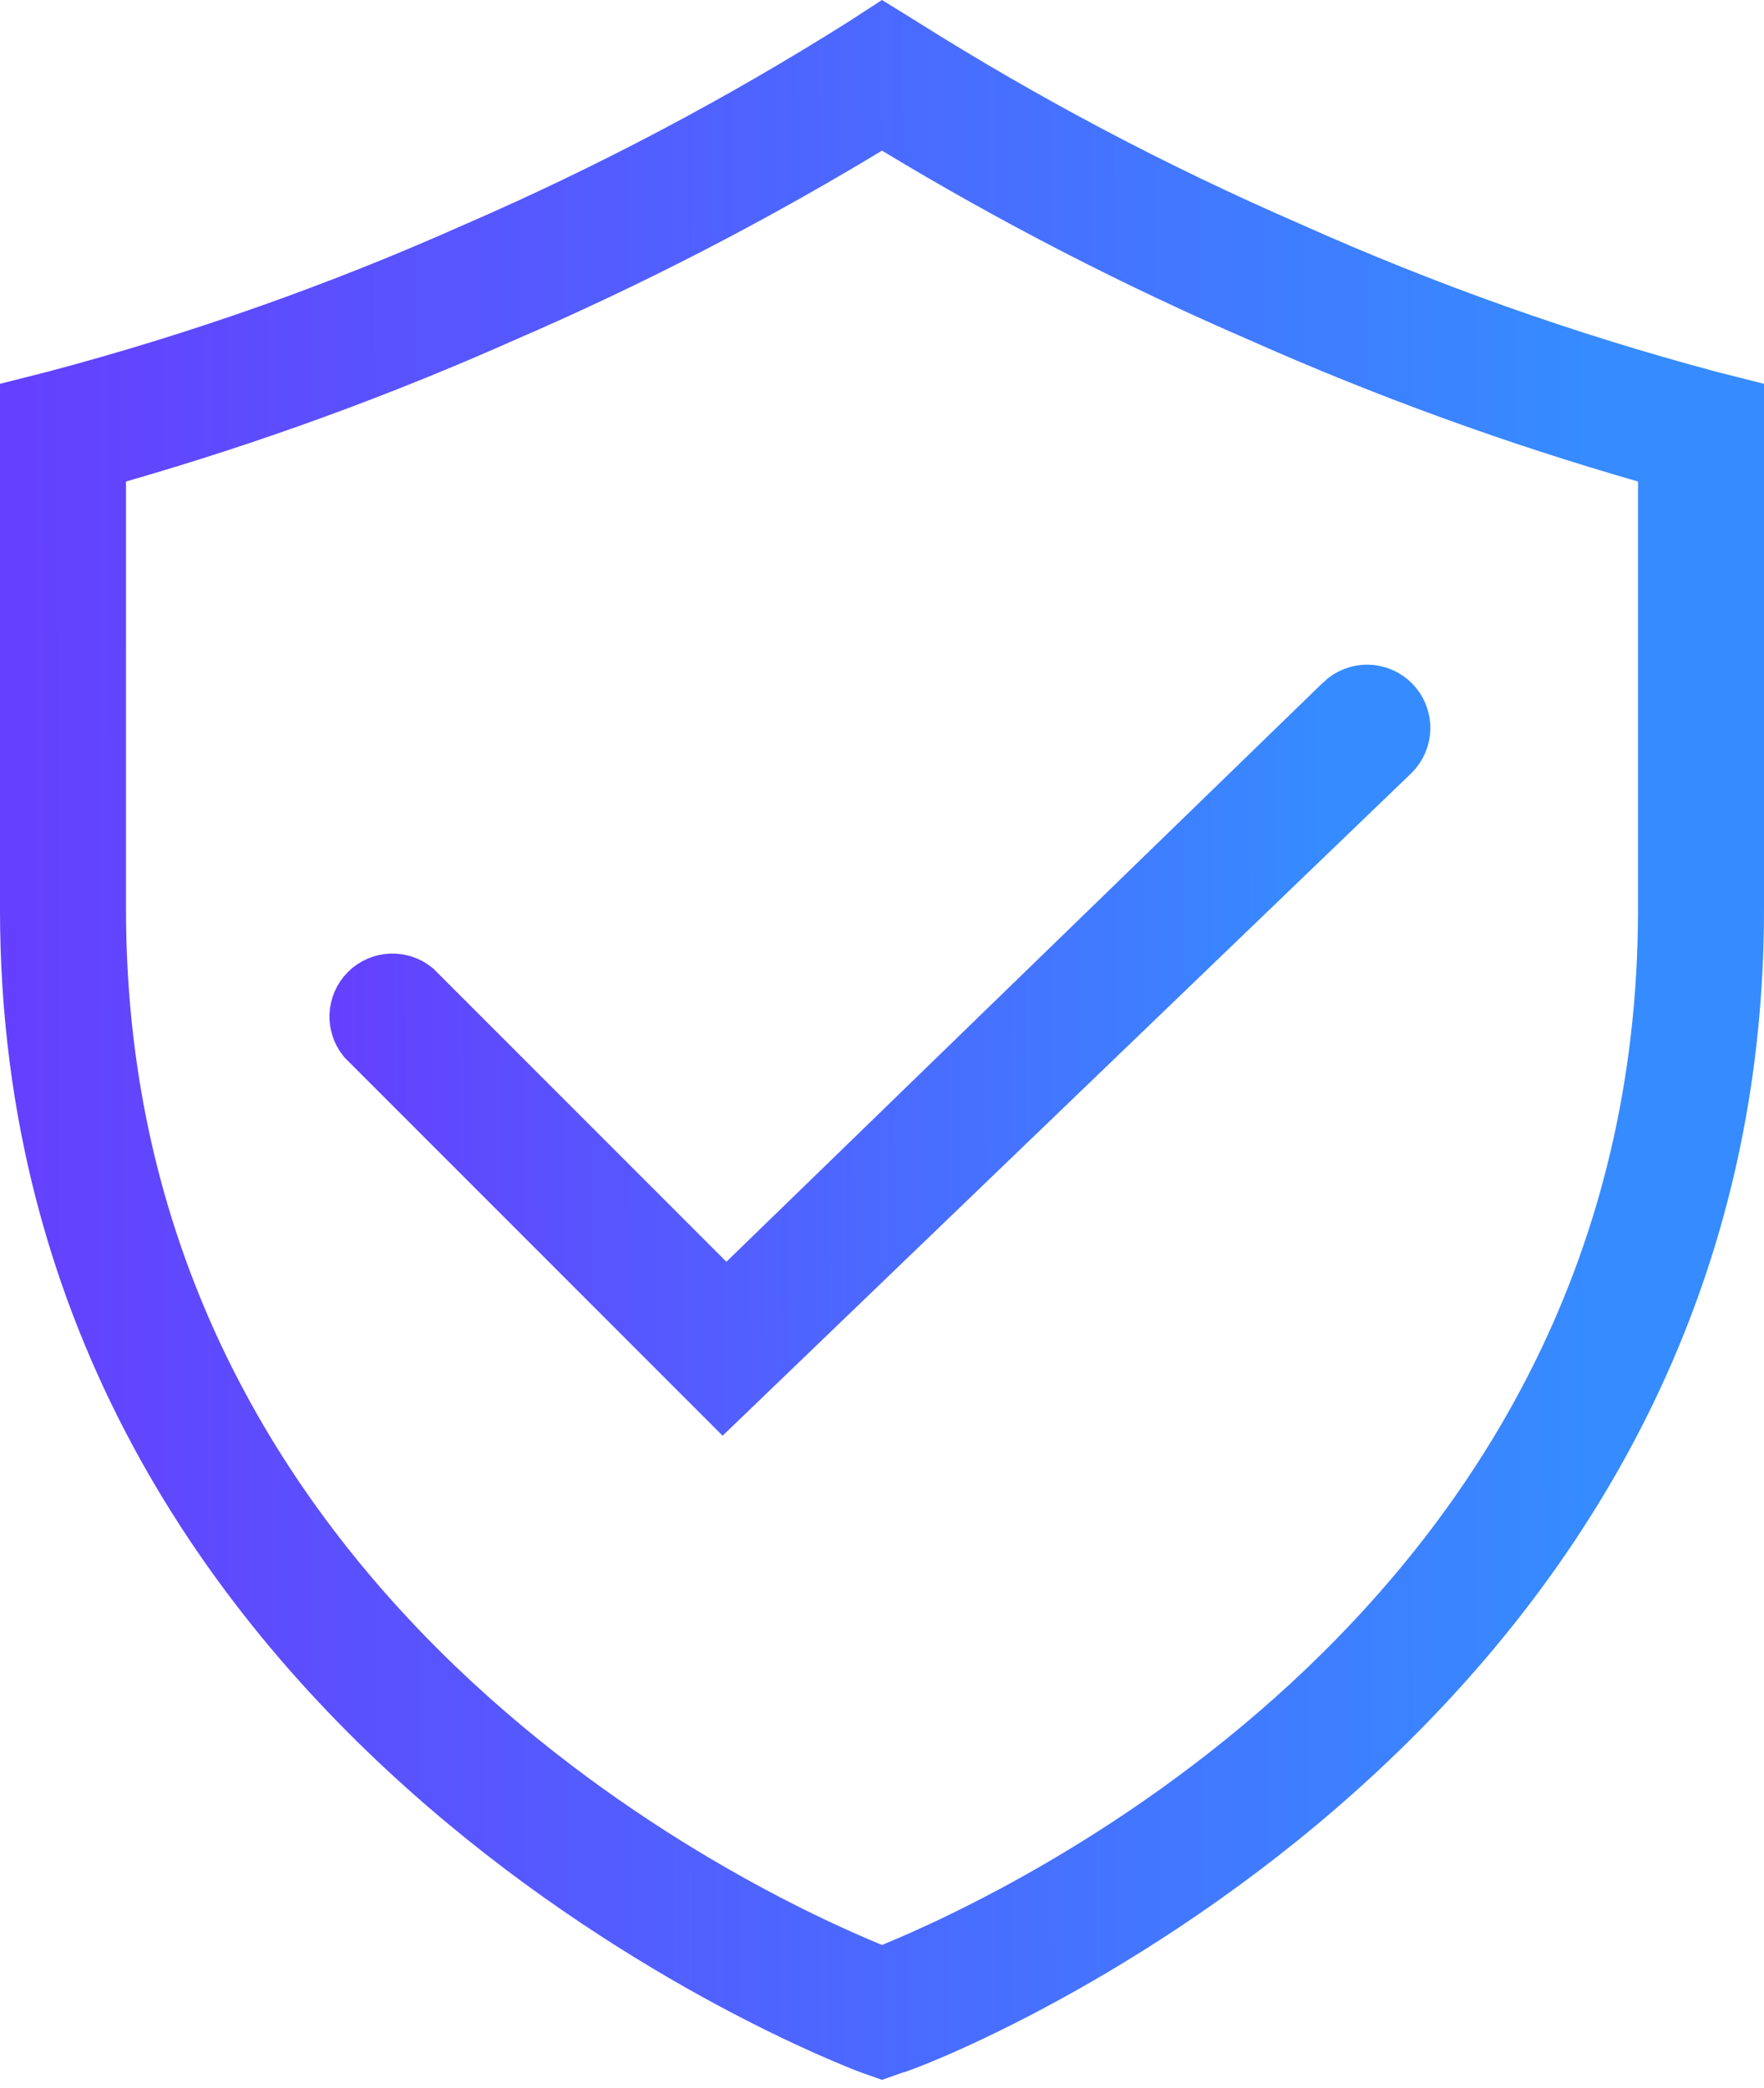 <svg width="131" height="155" viewBox="0 0 131 155" fill="none" xmlns="http://www.w3.org/2000/svg">
<path d="M126.831 30.078L126.846 30.082L126.862 30.087L128.439 30.486V67.512C128.439 97.888 113.146 118.816 97.616 132.244C89.846 138.961 82.048 143.77 76.153 146.897C73.207 148.46 70.747 149.597 69.016 150.34C68.149 150.711 67.472 150.981 67.012 151.154C66.889 151.201 66.784 151.239 66.698 151.27H66.652L66.238 151.416L65.5 151.677L64.786 151.425C63.855 151.073 48.587 145.241 33.4 132.137C17.863 118.731 2.561 97.862 2.561 67.512V30.486L4.138 30.087L4.151 30.083L4.165 30.08C14.91 27.234 25.408 23.529 35.559 19C45.526 14.676 55.147 9.596 64.339 3.805L64.353 3.796L64.367 3.787L65.532 3.031L66.708 3.758C66.711 3.76 66.714 3.762 66.717 3.764C75.905 9.552 85.523 14.63 95.485 18.953C105.619 23.494 116.101 27.215 126.831 30.078ZM64.528 146.751L65.5 147.149L66.472 146.751C71.293 144.774 85.658 138.275 98.851 125.658C112.084 113.002 124.204 94.114 124.204 67.512V35.744V33.816L122.351 33.283C112.595 30.478 103.045 27.001 93.77 22.877L93.758 22.872L93.746 22.866C84.468 18.856 75.474 14.22 66.825 8.99L65.5 8.188L64.175 8.99C55.526 14.22 46.532 18.856 37.254 22.866L37.242 22.872L37.23 22.877C27.955 27.001 18.405 30.478 8.649 33.283L6.796 33.816V35.744V67.512C6.796 94.091 18.917 112.979 32.149 125.64C45.341 138.263 59.705 144.773 64.528 146.751Z" stroke="url(#paint0_linear_1508_4044)" stroke-width="5.123"/>
<path d="M100.034 52.508L100.035 52.506C100.442 52.111 100.988 51.894 101.555 51.901C102.122 51.909 102.662 52.142 103.057 52.548C103.452 52.955 103.669 53.502 103.661 54.068C103.653 54.633 103.422 55.171 103.018 55.566C103.017 55.567 103.016 55.569 103.014 55.57L53.698 102.991L27.486 76.779C27.173 76.384 27.01 75.888 27.029 75.382C27.05 74.849 27.271 74.344 27.648 73.967C28.025 73.59 28.531 73.369 29.063 73.348C29.57 73.329 30.065 73.491 30.461 73.805L52.133 95.477L53.917 97.261L55.727 95.504L100.034 52.508Z" stroke="url(#paint1_linear_1508_4044)" stroke-width="5.123"/>
<defs>
<linearGradient id="paint0_linear_1508_4044" x1="-43.549" y1="100.099" x2="118.287" y2="99.78" gradientUnits="userSpaceOnUse">
<stop stop-color="#7624FE"/>
<stop offset="1" stop-color="#368BFF"/>
</linearGradient>
<linearGradient id="paint1_linear_1508_4044" x1="-2.712" y1="86.45" x2="98.288" y2="86.115" gradientUnits="userSpaceOnUse">
<stop stop-color="#7624FE"/>
<stop offset="1" stop-color="#368BFF"/>
</linearGradient>
</defs>
</svg>
